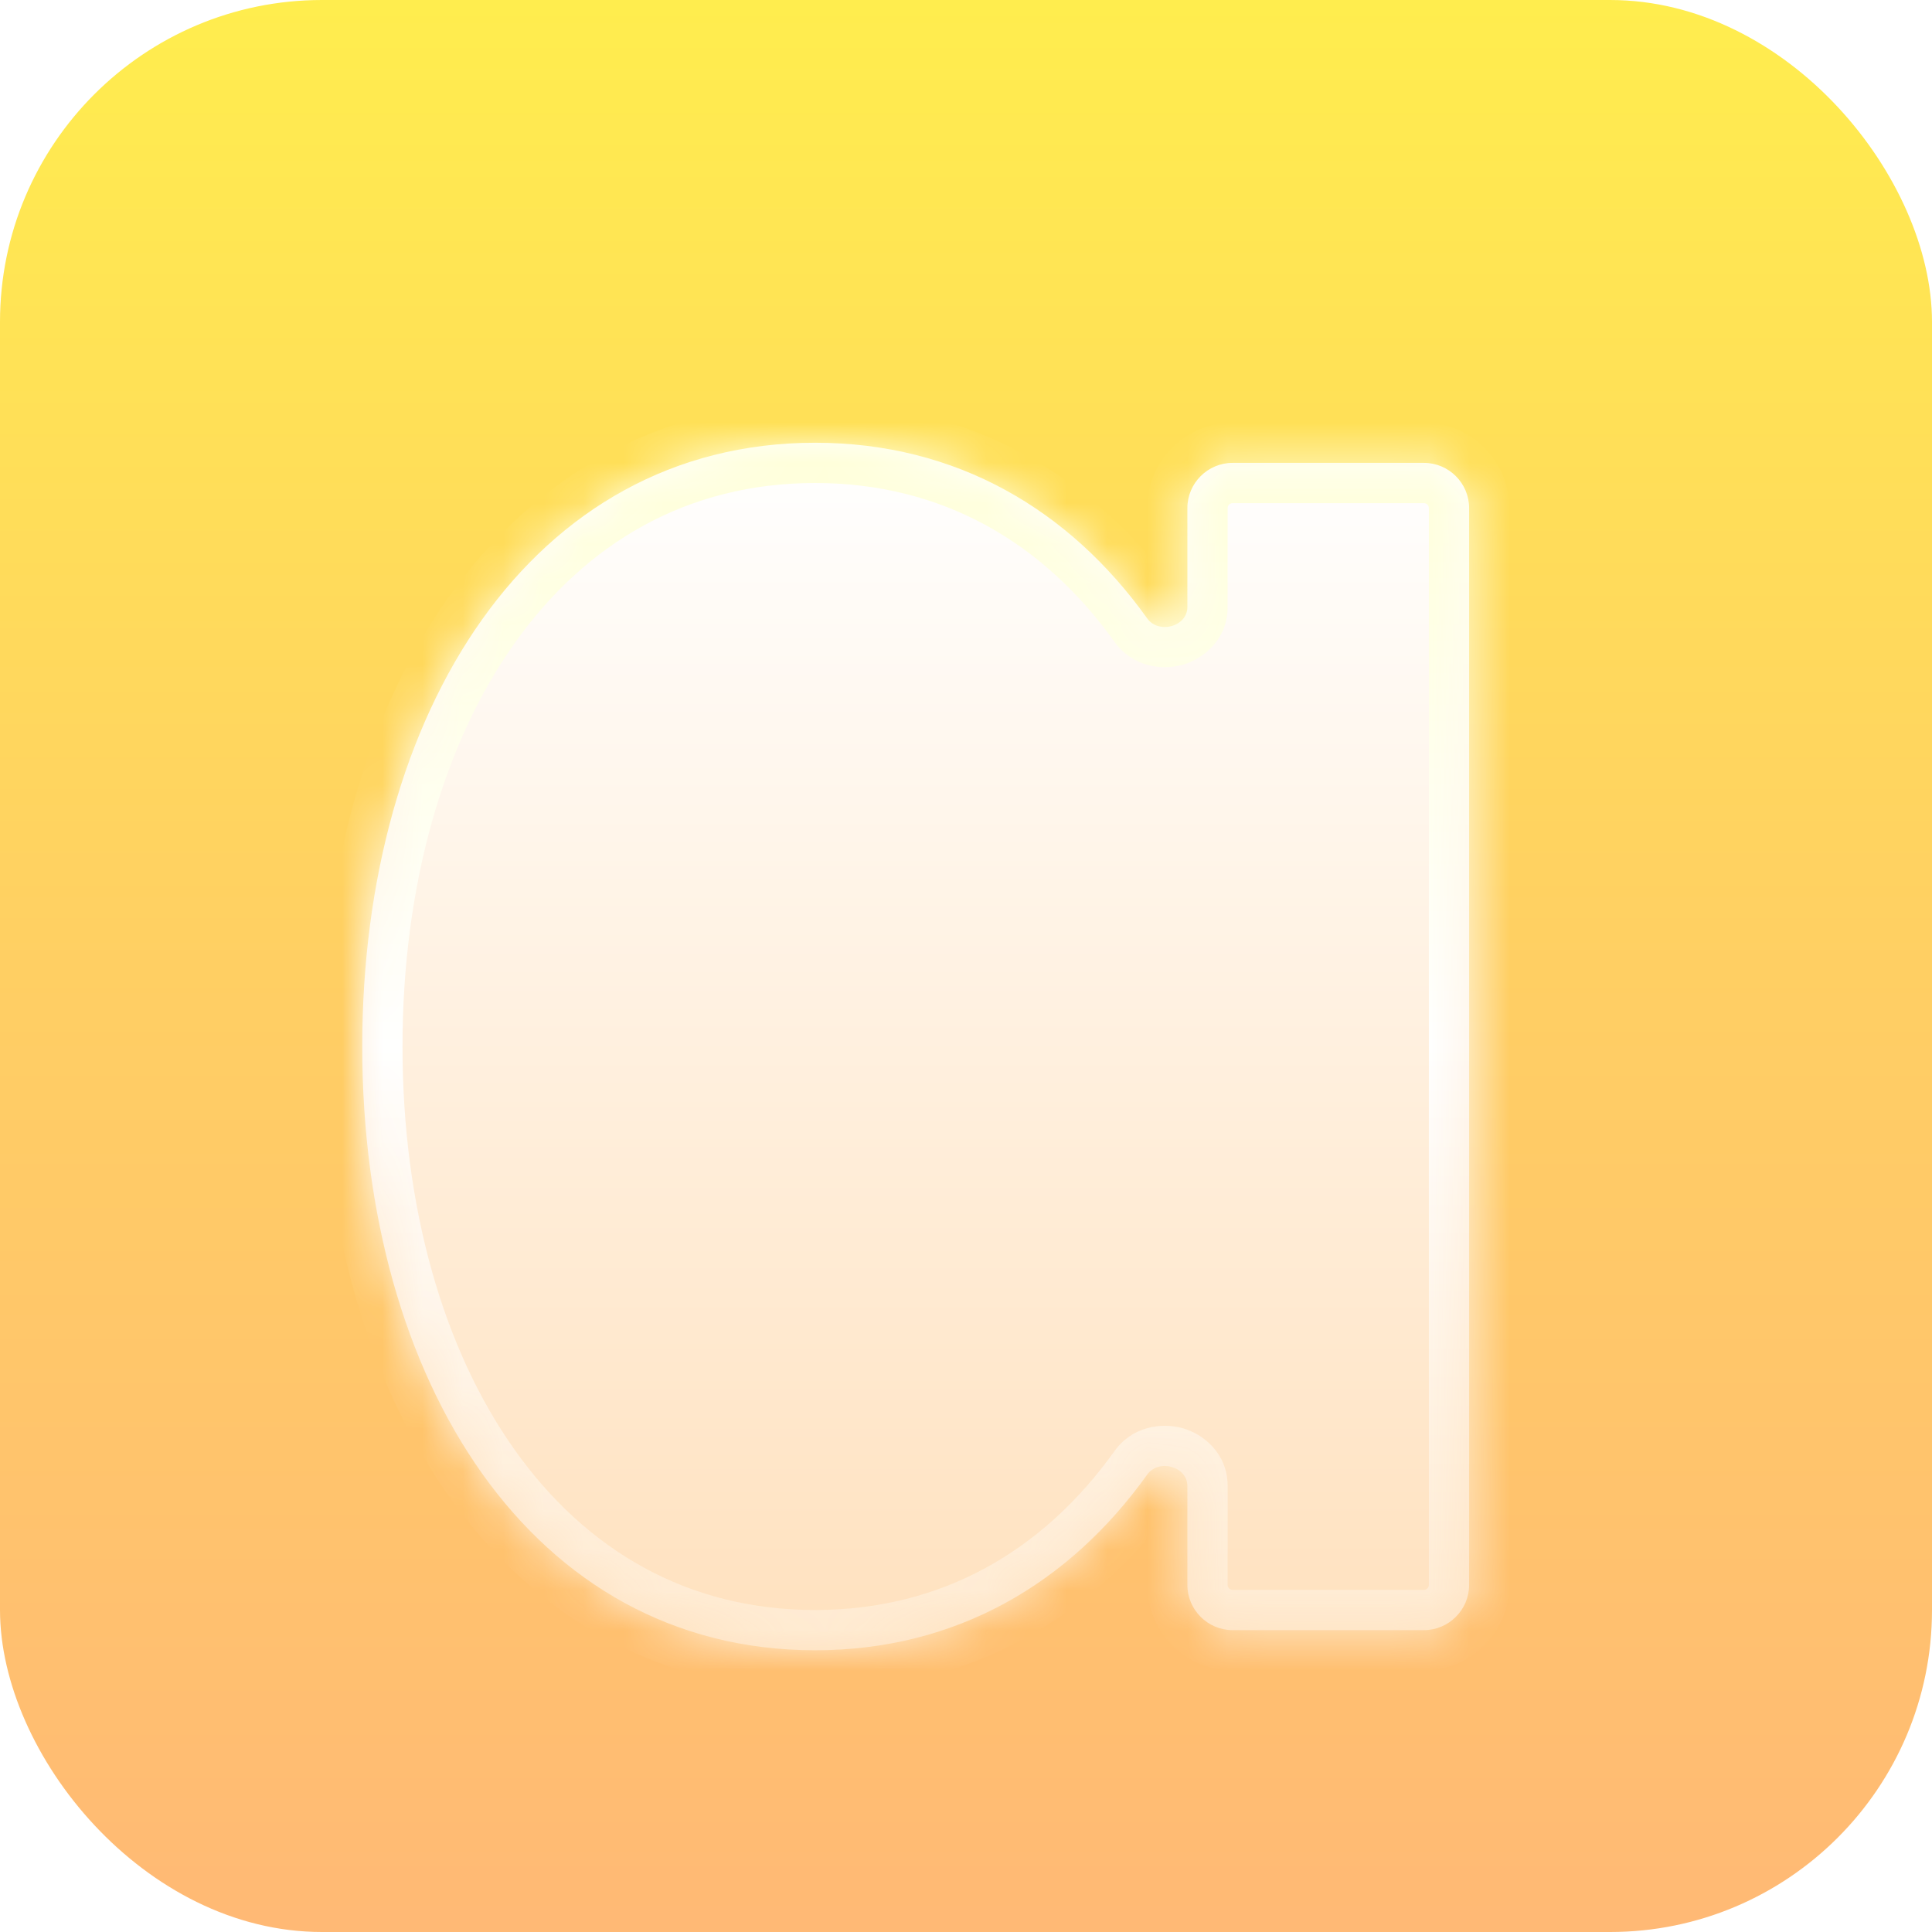 <svg width="48" height="48" viewBox="0 0 48 48" fill="none" xmlns="http://www.w3.org/2000/svg">
<rect width="48" height="48" rx="8" fill="url(#paint0_linear_10344_17016)"/>
<g filter="url(#filter0_d_10344_17016)">
<mask id="path-2-inside-1_10344_17016" fill="white">
<path d="M20.25 9C23.768 9 26.572 10.666 28.501 13.363C28.786 13.761 29.5 13.571 29.5 13.08V10.625C29.5 10.004 30.004 9.5 30.625 9.5H35.375C35.996 9.5 36.5 10.004 36.5 10.625V37.375C36.5 37.996 35.996 38.5 35.375 38.5H30.625C30.004 38.5 29.5 37.996 29.5 37.375V34.919C29.5 34.429 28.786 34.238 28.501 34.637C26.572 37.333 23.768 39 20.25 39C13.187 39 9 32.284 9 24C9 15.716 13.187 9 20.25 9Z"/>
</mask>
<path d="M20.25 9C23.768 9 26.572 10.666 28.501 13.363C28.786 13.761 29.5 13.571 29.5 13.08V10.625C29.5 10.004 30.004 9.5 30.625 9.5H35.375C35.996 9.5 36.5 10.004 36.5 10.625V37.375C36.5 37.996 35.996 38.5 35.375 38.5H30.625C30.004 38.5 29.5 37.996 29.5 37.375V34.919C29.5 34.429 28.786 34.238 28.501 34.637C26.572 37.333 23.768 39 20.25 39C13.187 39 9 32.284 9 24C9 15.716 13.187 9 20.25 9Z" fill="url(#paint1_linear_10344_17016)"/>
<path d="M30.625 9.5V8.5V9.5ZM9 24L8 24V24H9ZM28.501 34.637L27.687 34.055L28.501 34.637ZM28.501 13.363L27.688 13.944L28.501 13.363ZM20.25 9V10C23.41 10 25.925 11.48 27.688 13.944L28.501 13.363L29.314 12.781C27.219 9.852 24.126 8 20.25 8V9ZM29.5 13.08H30.5V10.625H29.5H28.5V13.08H29.5ZM29.5 10.625H30.5C30.5 10.556 30.556 10.5 30.625 10.5V9.5V8.5C29.451 8.5 28.5 9.451 28.5 10.625H29.5ZM30.625 9.5V10.5H35.375V9.5V8.5H30.625V9.5ZM35.375 9.5V10.5C35.444 10.5 35.5 10.556 35.5 10.625H36.5H37.5C37.5 9.451 36.549 8.5 35.375 8.5V9.5ZM36.5 10.625H35.5V37.375H36.5H37.5V10.625H36.5ZM36.5 37.375H35.5C35.5 37.444 35.444 37.5 35.375 37.5V38.5V39.5C36.549 39.5 37.5 38.549 37.5 37.375H36.5ZM35.375 38.5V37.5H30.625V38.5V39.5H35.375V38.5ZM30.625 38.5V37.5C30.556 37.5 30.5 37.444 30.5 37.375H29.5H28.5C28.5 38.549 29.451 39.5 30.625 39.5V38.5ZM29.5 37.375H30.5V34.919H29.5H28.5V37.375H29.5ZM28.501 34.637L27.687 34.055C25.925 36.52 23.41 38 20.25 38V39V40C24.127 40 27.219 38.147 29.314 35.219L28.501 34.637ZM20.25 39V38C17.078 38 14.556 36.509 12.791 34.027C11.009 31.52 10 27.987 10 24H9H8C8 28.297 9.084 32.264 11.161 35.186C13.257 38.133 16.359 40 20.25 40V39ZM9 24L10 24C10 20.013 11.01 16.48 12.791 13.973C14.556 11.491 17.078 10 20.25 10V9V8C16.359 8 13.257 9.867 11.161 12.814C9.084 15.736 8 19.703 8 24L9 24ZM29.5 34.919H30.5C30.5 34.107 29.896 33.625 29.374 33.481C28.857 33.338 28.13 33.436 27.687 34.055L28.501 34.637L29.314 35.219C29.157 35.439 28.93 35.433 28.841 35.408C28.785 35.393 28.707 35.356 28.635 35.275C28.554 35.184 28.5 35.055 28.5 34.919H29.5ZM28.501 13.363L27.688 13.944C28.131 14.563 28.857 14.662 29.374 14.519C29.896 14.374 30.5 13.893 30.5 13.08H29.5H28.5C28.5 12.944 28.554 12.816 28.635 12.725C28.707 12.643 28.785 12.606 28.841 12.591C28.93 12.566 29.157 12.56 29.314 12.781L28.501 13.363Z" fill="url(#paint2_linear_10344_17016)" mask="url(#path-2-inside-1_10344_17016)"/>
</g>
<defs>
<filter id="filter0_d_10344_17016" x="7" y="9" width="31.5" height="34" filterUnits="userSpaceOnUse" color-interpolation-filters="sRGB">
<feFlood flood-opacity="0" result="BackgroundImageFix"/>
<feColorMatrix in="SourceAlpha" type="matrix" values="0 0 0 0 0 0 0 0 0 0 0 0 0 0 0 0 0 0 127 0" result="hardAlpha"/>
<feOffset dy="2"/>
<feGaussianBlur stdDeviation="1"/>
<feComposite in2="hardAlpha" operator="out"/>
<feColorMatrix type="matrix" values="0 0 0 0 0.887 0 0 0 0 0.478 0 0 0 0 0 0 0 0 0.15 0"/>
<feBlend mode="normal" in2="BackgroundImageFix" result="effect1_dropShadow_10344_17016"/>
<feBlend mode="normal" in="SourceGraphic" in2="effect1_dropShadow_10344_17016" result="shape"/>
</filter>
<linearGradient id="paint0_linear_10344_17016" x1="24" y1="7.15256e-07" x2="24" y2="48" gradientUnits="userSpaceOnUse">
<stop stop-color="#FFED4E"/>
<stop offset="0.5" stop-color="#FFCF63"/>
<stop offset="1" stop-color="#FFB975"/>
</linearGradient>
<linearGradient id="paint1_linear_10344_17016" x1="22.688" y1="9" x2="22.688" y2="39" gradientUnits="userSpaceOnUse">
<stop stop-color="white"/>
<stop offset="1" stop-color="#FFE1BE"/>
</linearGradient>
<linearGradient id="paint2_linear_10344_17016" x1="22.688" y1="9" x2="22.688" y2="39" gradientUnits="userSpaceOnUse">
<stop stop-color="#FFFFD9"/>
<stop offset="0.5" stop-color="white"/>
<stop offset="1" stop-color="#FFEAD0"/>
</linearGradient>
</defs>
</svg>
